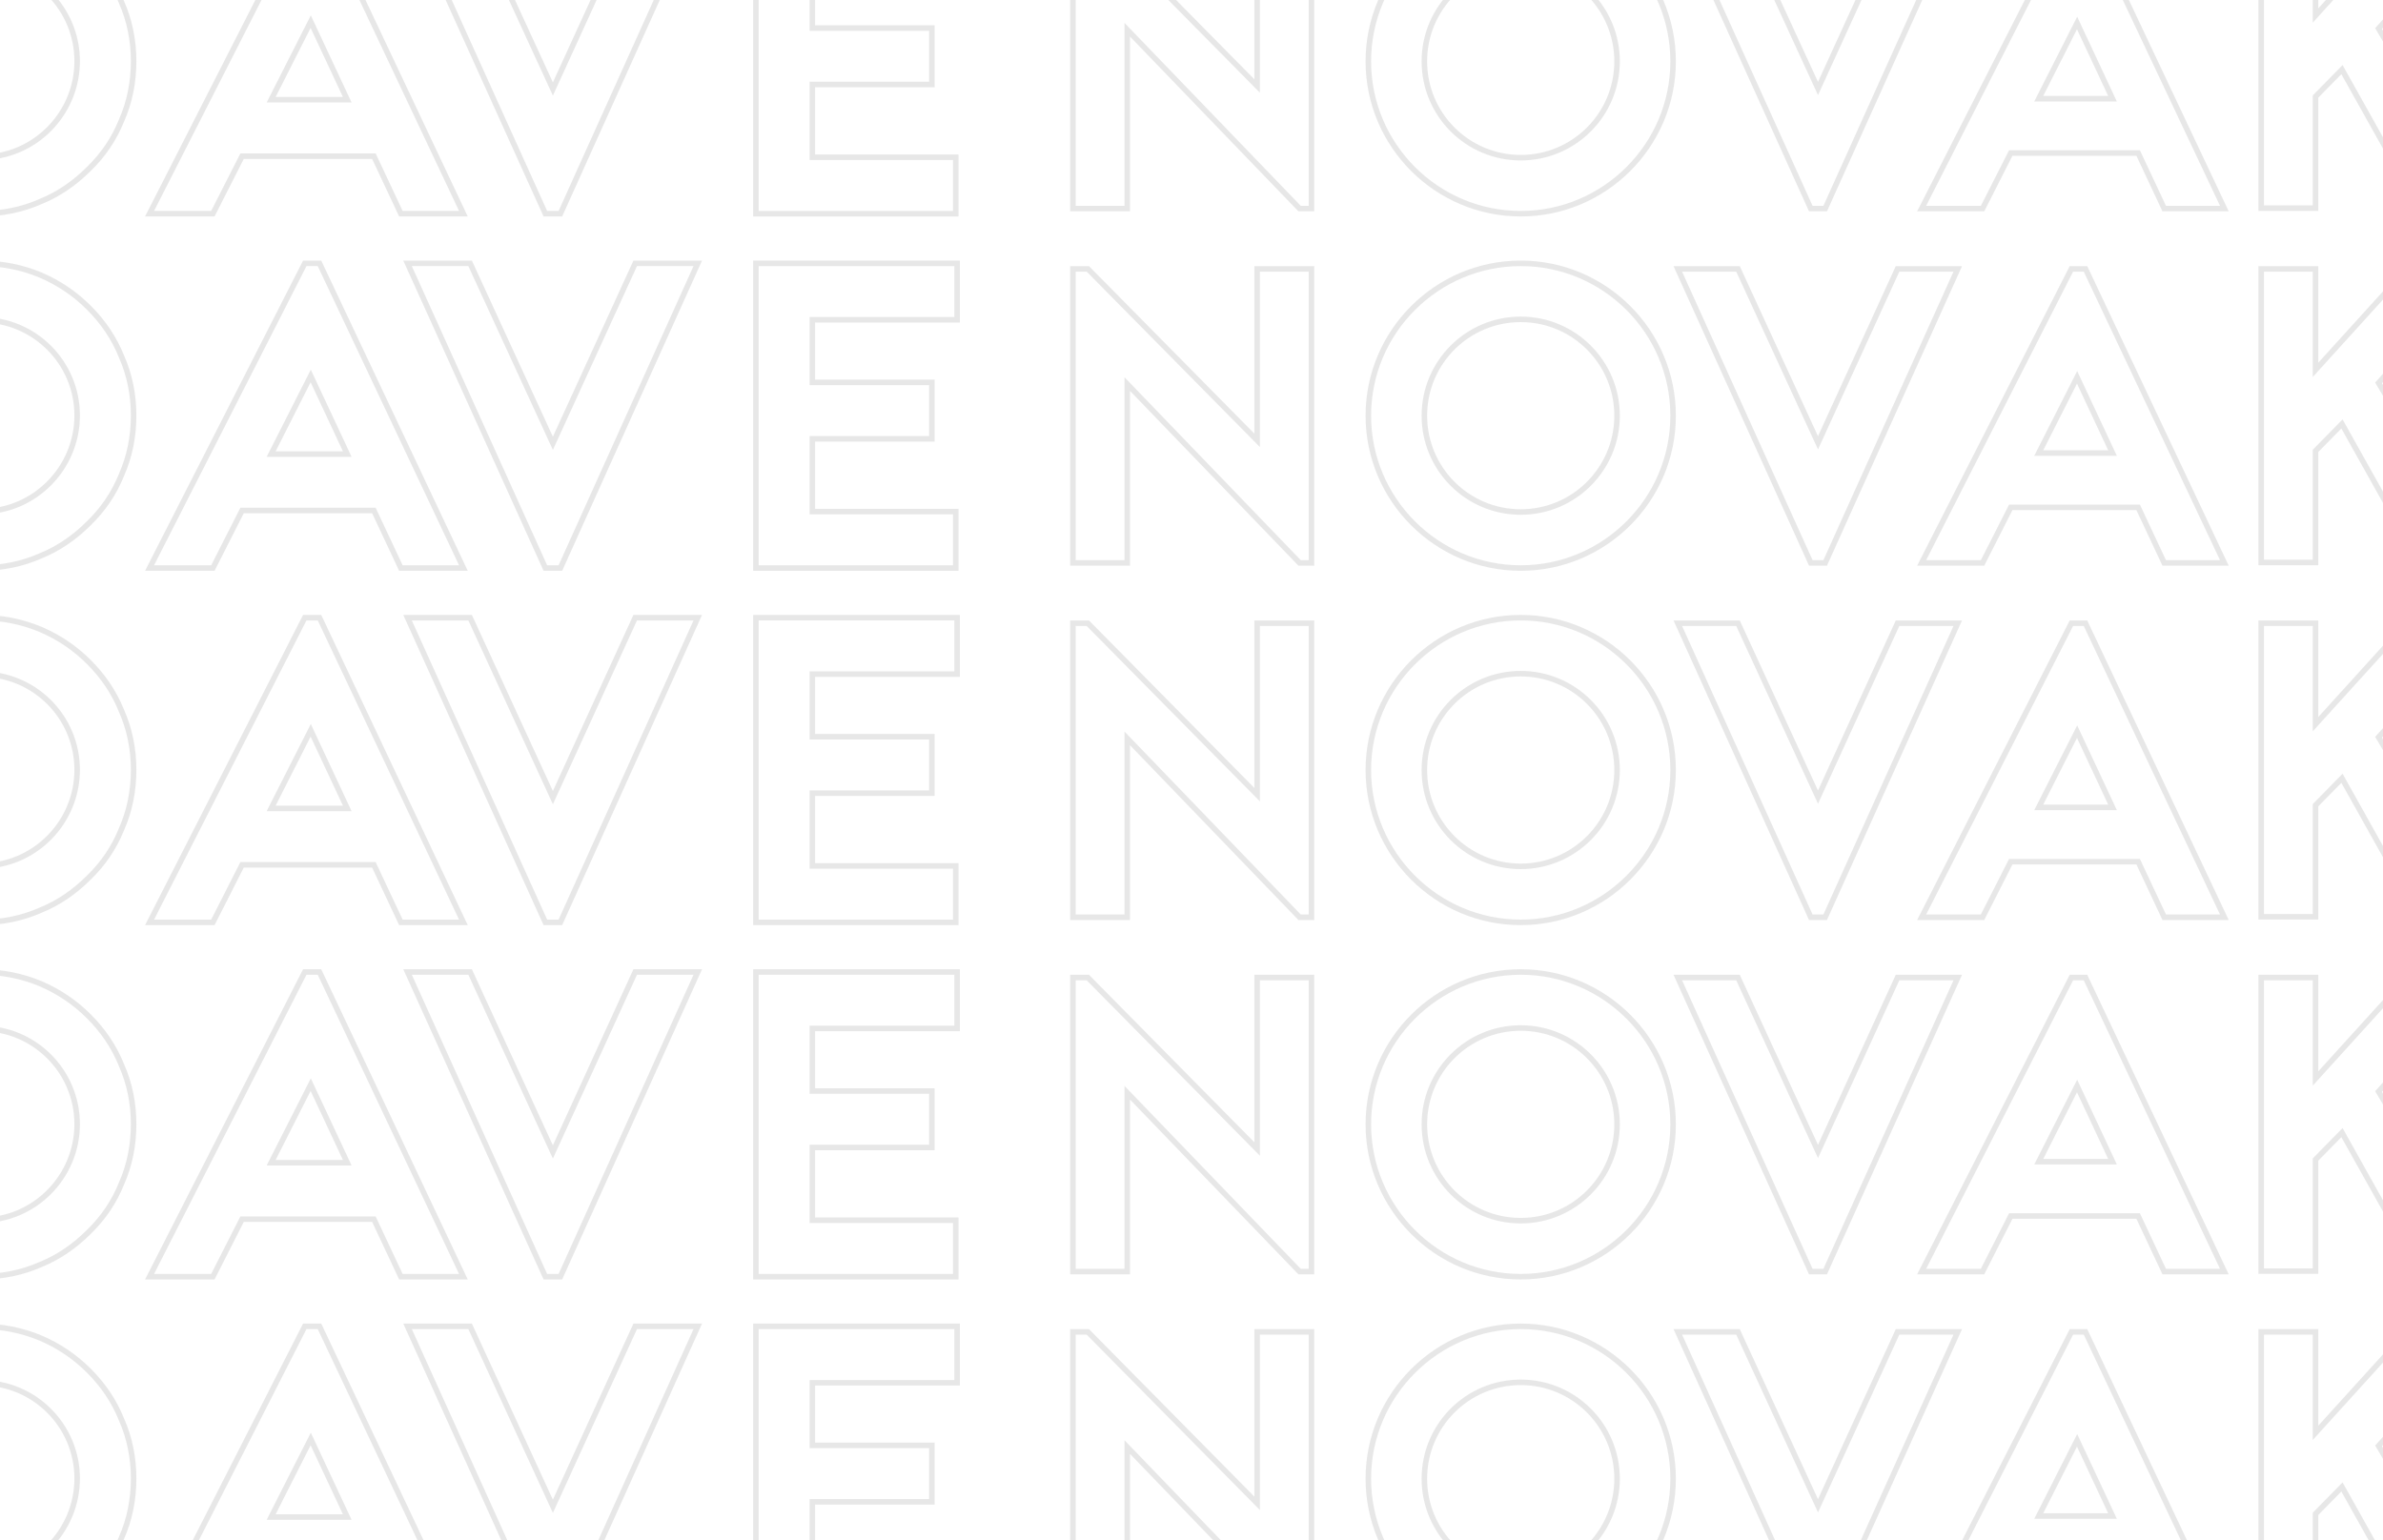 <svg width="1728" height="1117" viewBox="0 0 1728 1117" fill="none" xmlns="http://www.w3.org/2000/svg">
<g clip-path="url(#clip0_2160_943)">
<path d="M591.07 114.064H693.064V155H548.134V-66H694.027V-25.064H591.07H589.07V-23.064V18.341V20.341H591.07H675.731V61.277H591.07H589.07V63.277V112.064V114.064H591.07Z" stroke="#0A0A0A" stroke-opacity="0.1" stroke-width="4"/>
<path d="M402.731 60.578L460.613 -66H505.983L406.36 155H395.462L295.523 -66H340.893L399.095 60.582L400.917 64.544L402.731 60.578Z" stroke="#0A0A0A" stroke-opacity="0.1" stroke-width="4"/>
<path d="M231.669 -66L336.021 155H290.698L271.659 114.424L271.119 113.274H269.848H176.767H175.539L174.983 114.368L154.355 155H108.453L221.003 -66H231.669ZM198.092 69.434L196.622 72.338H199.877H248.664H251.808L250.475 69.49L227.045 19.419L225.304 15.7L223.449 19.363L198.092 69.434Z" stroke="#0A0A0A" stroke-opacity="0.1" stroke-width="4"/>
<path d="M-58.705 154.679H-75V-66H-13.448C1.378 -66 15.876 -63.162 29.424 -57.492C42.67 -51.814 54.33 -43.934 64.417 -33.847C74.832 -23.433 82.701 -11.779 88.05 1.438L88.062 1.467L88.075 1.496C94.053 15.025 96.892 29.512 96.892 44.34C96.892 59.491 94.052 73.978 88.075 87.504L88.062 87.533L88.05 87.562C82.7 100.781 74.834 112.424 64.439 122.504L64.428 122.515L64.417 122.526C54.308 132.635 42.652 140.817 29.454 146.159L29.424 146.171L29.396 146.183C15.867 152.161 1.38 155 -13.448 155H-56.705V154.679H-58.705ZM-34.064 112.064V114.064H-32.064H-13.448C24.901 114.064 55.956 82.664 55.956 44.34C55.956 6.002 24.889 -25.064 -13.448 -25.064H-32.064H-34.064V-23.064V112.064Z" stroke="#0A0A0A" stroke-opacity="0.1" stroke-width="4"/>
<path d="M1725.52 21.962L1801.54 150.971H1754.45L1699.55 52.821L1698.25 50.492L1696.38 52.396L1679.64 69.442L1679.07 70.025V70.843V150.971H1639.68V-61.971H1679.07V6.07V11.252L1682.55 7.414L1745.49 -61.971H1798.71L1725.76 19.613L1724.78 20.703L1725.52 21.962Z" stroke="#0A0A0A" stroke-opacity="0.1" stroke-width="4"/>
<path d="M1512.27 -61.971L1612.96 151.281H1569.35L1550.99 112.142L1550.45 110.992H1549.18H1459.3H1458.07L1457.52 112.086L1437.62 151.281H1393.45L1502.05 -61.971H1512.27ZM1479.83 68.7L1478.36 71.603H1481.61H1528.72H1531.86L1530.53 68.756L1507.91 20.409L1506.17 16.689L1504.31 20.353L1479.83 68.7Z" stroke="#0A0A0A" stroke-opacity="0.1" stroke-width="4"/>
<path d="M1320.11 60.208L1375.98 -61.971H1419.64L1323.51 151.281H1313.07L1216.64 -61.971H1260.29L1316.47 60.212L1318.3 64.174L1320.11 60.208Z" stroke="#0A0A0A" stroke-opacity="0.1" stroke-width="4"/>
<path d="M1102.73 -66C1163.61 -66 1213.23 -16.379 1213.23 44.5C1213.23 105.379 1163.61 155 1102.73 155C1041.85 155 992.23 105.379 992.23 44.5C992.23 -16.379 1041.85 -66 1102.73 -66ZM1102.73 -25.372C1064.13 -25.372 1032.86 5.895 1032.86 44.5C1032.86 83.105 1064.13 114.372 1102.73 114.372C1141.34 114.372 1172.6 83.105 1172.6 44.5C1172.6 5.895 1141.34 -25.372 1102.73 -25.372Z" stroke="#0A0A0A" stroke-opacity="0.1" stroke-width="4"/>
<path d="M911.602 57.517V-61.971H950.99V151.281H942.374L820.856 25.137L817.416 21.566V26.525V151.281H778.027V-61.971H788.828L908.178 58.922L911.602 62.389V57.517Z" stroke="#0A0A0A" stroke-opacity="0.1" stroke-width="4"/>
<path d="M591.07 371.064H693.064V412H548.134V191H694.027V231.936H591.07H589.07V233.936V275.341V277.341H591.07H675.731V318.277H591.07H589.07V320.277V369.064V371.064H591.07Z" stroke="#0A0A0A" stroke-opacity="0.1" stroke-width="4"/>
<path d="M402.731 317.578L460.613 191H505.983L406.36 412H395.462L295.523 191H340.893L399.095 317.582L400.917 321.544L402.731 317.578Z" stroke="#0A0A0A" stroke-opacity="0.1" stroke-width="4"/>
<path d="M231.669 191L336.021 412H290.698L271.659 371.424L271.119 370.274H269.848H176.767H175.539L174.983 371.368L154.355 412H108.453L221.003 191H231.669ZM198.092 326.435L196.622 329.338H199.877H248.664H251.808L250.475 326.49L227.045 276.419L225.304 272.7L223.449 276.363L198.092 326.435Z" stroke="#0A0A0A" stroke-opacity="0.1" stroke-width="4"/>
<path d="M-58.705 411.679H-75V191H-13.448C1.378 191 15.876 193.838 29.424 199.508C42.67 205.186 54.33 213.066 64.417 223.153C74.832 233.567 82.701 245.221 88.05 258.438L88.062 258.467L88.075 258.496C94.053 272.025 96.892 286.512 96.892 301.34C96.892 316.491 94.052 330.978 88.075 344.504L88.062 344.533L88.05 344.562C82.7 357.781 74.834 369.424 64.439 379.504L64.428 379.515L64.417 379.526C54.308 389.635 42.652 397.817 29.454 403.159L29.424 403.171L29.396 403.183C15.867 409.161 1.38 412 -13.448 412H-56.705V411.679H-58.705ZM-34.064 369.064V371.064H-32.064H-13.448C24.901 371.064 55.956 339.664 55.956 301.34C55.956 263.002 24.889 231.936 -13.448 231.936H-32.064H-34.064V233.936V369.064Z" stroke="#0A0A0A" stroke-opacity="0.1" stroke-width="4"/>
<path d="M1725.52 278.962L1801.54 407.971H1754.45L1699.55 309.821L1698.25 307.492L1696.38 309.396L1679.64 326.442L1679.07 327.025V327.843V407.971H1639.68V195.029H1679.07V263.07V268.252L1682.55 264.414L1745.49 195.029H1798.71L1725.76 276.613L1724.78 277.703L1725.52 278.962Z" stroke="#0A0A0A" stroke-opacity="0.1" stroke-width="4"/>
<path d="M1512.27 195.029L1612.96 408.281H1569.35L1550.99 369.142L1550.45 367.992H1549.18H1459.3H1458.07L1457.52 369.086L1437.62 408.281H1393.45L1502.05 195.029H1512.27ZM1479.83 325.7L1478.36 328.603H1481.61H1528.72H1531.86L1530.53 325.756L1507.91 277.409L1506.17 273.689L1504.31 277.353L1479.83 325.7Z" stroke="#0A0A0A" stroke-opacity="0.1" stroke-width="4"/>
<path d="M1320.11 317.208L1375.98 195.029H1419.64L1323.51 408.281H1313.07L1216.64 195.029H1260.29L1316.47 317.212L1318.3 321.174L1320.11 317.208Z" stroke="#0A0A0A" stroke-opacity="0.1" stroke-width="4"/>
<path d="M1102.73 191C1163.61 191 1213.23 240.621 1213.23 301.5C1213.23 362.379 1163.61 412 1102.73 412C1041.85 412 992.23 362.379 992.23 301.5C992.23 240.621 1041.85 191 1102.73 191ZM1102.73 231.628C1064.13 231.628 1032.86 262.895 1032.86 301.5C1032.86 340.105 1064.13 371.372 1102.73 371.372C1141.34 371.372 1172.6 340.105 1172.6 301.5C1172.6 262.895 1141.34 231.628 1102.73 231.628Z" stroke="#0A0A0A" stroke-opacity="0.1" stroke-width="4"/>
<path d="M911.602 314.517V195.029H950.99V408.281H942.374L820.856 282.137L817.416 278.566V283.525V408.281H778.027V195.029H788.828L908.178 315.922L911.602 319.389V314.517Z" stroke="#0A0A0A" stroke-opacity="0.1" stroke-width="4"/>
<path d="M591.07 628.064H693.064V669H548.134V448H694.027V488.936H591.07H589.07V490.936V532.341V534.341H591.07H675.731V575.277H591.07H589.07V577.277V626.064V628.064H591.07Z" stroke="#0A0A0A" stroke-opacity="0.1" stroke-width="4"/>
<path d="M402.731 574.578L460.613 448H505.983L406.36 669H395.462L295.523 448H340.893L399.095 574.582L400.917 578.544L402.731 574.578Z" stroke="#0A0A0A" stroke-opacity="0.1" stroke-width="4"/>
<path d="M231.669 448L336.021 669H290.698L271.659 628.424L271.119 627.274H269.848H176.767H175.539L174.983 628.368L154.355 669H108.453L221.003 448H231.669ZM198.092 583.435L196.622 586.338H199.877H248.664H251.808L250.475 583.49L227.045 533.419L225.304 529.7L223.449 533.363L198.092 583.435Z" stroke="#0A0A0A" stroke-opacity="0.1" stroke-width="4"/>
<path d="M-58.705 668.679H-75V448H-13.448C1.378 448 15.876 450.838 29.424 456.508C42.67 462.186 54.33 470.066 64.417 480.153C74.832 490.567 82.701 502.221 88.05 515.438L88.062 515.467L88.075 515.496C94.053 529.025 96.892 543.512 96.892 558.34C96.892 573.491 94.052 587.978 88.075 601.504L88.062 601.533L88.05 601.562C82.7 614.781 74.834 626.424 64.439 636.504L64.428 636.515L64.417 636.526C54.308 646.635 42.652 654.817 29.454 660.159L29.424 660.171L29.396 660.183C15.867 666.161 1.38 669 -13.448 669H-56.705V668.679H-58.705ZM-34.064 626.064V628.064H-32.064H-13.448C24.901 628.064 55.956 596.664 55.956 558.34C55.956 520.002 24.889 488.936 -13.448 488.936H-32.064H-34.064V490.936V626.064Z" stroke="#0A0A0A" stroke-opacity="0.1" stroke-width="4"/>
<path d="M1725.52 535.962L1801.54 664.971H1754.45L1699.55 566.821L1698.25 564.492L1696.38 566.396L1679.64 583.442L1679.07 584.025V584.843V664.971H1639.68V452.029H1679.07V520.07V525.252L1682.55 521.414L1745.49 452.029H1798.71L1725.76 533.613L1724.78 534.703L1725.52 535.962Z" stroke="#0A0A0A" stroke-opacity="0.1" stroke-width="4"/>
<path d="M1512.27 452.029L1612.96 665.281H1569.35L1550.99 626.142L1550.45 624.992H1549.18H1459.3H1458.07L1457.52 626.086L1437.62 665.281H1393.45L1502.05 452.029H1512.27ZM1479.83 582.7L1478.36 585.603H1481.61H1528.72H1531.86L1530.53 582.756L1507.91 534.409L1506.17 530.689L1504.31 534.353L1479.83 582.7Z" stroke="#0A0A0A" stroke-opacity="0.1" stroke-width="4"/>
<path d="M1320.11 574.208L1375.98 452.029H1419.64L1323.51 665.281H1313.07L1216.64 452.029H1260.29L1316.47 574.212L1318.3 578.174L1320.11 574.208Z" stroke="#0A0A0A" stroke-opacity="0.1" stroke-width="4"/>
<path d="M1102.73 448C1163.61 448 1213.23 497.621 1213.23 558.5C1213.23 619.379 1163.61 669 1102.73 669C1041.85 669 992.23 619.379 992.23 558.5C992.23 497.621 1041.85 448 1102.73 448ZM1102.73 488.628C1064.13 488.628 1032.86 519.895 1032.86 558.5C1032.86 597.105 1064.13 628.372 1102.73 628.372C1141.34 628.372 1172.6 597.105 1172.6 558.5C1172.6 519.895 1141.34 488.628 1102.73 488.628Z" stroke="#0A0A0A" stroke-opacity="0.1" stroke-width="4"/>
<path d="M911.602 571.517V452.029H950.99V665.281H942.374L820.856 539.137L817.416 535.566V540.525V665.281H778.027V452.029H788.828L908.178 572.922L911.602 576.389V571.517Z" stroke="#0A0A0A" stroke-opacity="0.1" stroke-width="4"/>
<path d="M591.07 885.064H693.064V926H548.134V705H694.027V745.936H591.07H589.07V747.936V789.341V791.341H591.07H675.731V832.277H591.07H589.07V834.277V883.064V885.064H591.07Z" stroke="#0A0A0A" stroke-opacity="0.1" stroke-width="4"/>
<path d="M402.731 831.578L460.613 705H505.983L406.36 926H395.462L295.523 705H340.893L399.095 831.582L400.917 835.544L402.731 831.578Z" stroke="#0A0A0A" stroke-opacity="0.1" stroke-width="4"/>
<path d="M231.669 705L336.021 926H290.698L271.659 885.424L271.119 884.274H269.848H176.767H175.539L174.983 885.368L154.355 926H108.453L221.003 705H231.669ZM198.092 840.435L196.622 843.338H199.877H248.664H251.808L250.475 840.49L227.045 790.419L225.304 786.7L223.449 790.363L198.092 840.435Z" stroke="#0A0A0A" stroke-opacity="0.1" stroke-width="4"/>
<path d="M-58.705 925.679H-75V705H-13.448C1.378 705 15.876 707.838 29.424 713.508C42.67 719.186 54.33 727.066 64.417 737.153C74.832 747.567 82.701 759.221 88.05 772.438L88.062 772.467L88.075 772.496C94.053 786.025 96.892 800.512 96.892 815.34C96.892 830.491 94.052 844.978 88.075 858.504L88.062 858.533L88.05 858.562C82.7 871.781 74.834 883.424 64.439 893.504L64.428 893.515L64.417 893.526C54.308 903.635 42.652 911.817 29.454 917.159L29.424 917.171L29.396 917.183C15.867 923.161 1.38 926 -13.448 926H-56.705V925.679H-58.705ZM-34.064 883.064V885.064H-32.064H-13.448C24.901 885.064 55.956 853.664 55.956 815.34C55.956 777.002 24.889 745.936 -13.448 745.936H-32.064H-34.064V747.936V883.064Z" stroke="#0A0A0A" stroke-opacity="0.1" stroke-width="4"/>
<path d="M1725.52 792.962L1801.54 921.971H1754.45L1699.55 823.821L1698.25 821.492L1696.38 823.396L1679.64 840.442L1679.07 841.025V841.843V921.971H1639.68V709.029H1679.07V777.07V782.252L1682.55 778.414L1745.49 709.029H1798.71L1725.76 790.613L1724.78 791.703L1725.52 792.962Z" stroke="#0A0A0A" stroke-opacity="0.1" stroke-width="4"/>
<path d="M1512.27 709.029L1612.96 922.281H1569.35L1550.99 883.142L1550.45 881.992H1549.18H1459.3H1458.07L1457.52 883.086L1437.62 922.281H1393.45L1502.05 709.029H1512.27ZM1479.83 839.7L1478.36 842.603H1481.61H1528.72H1531.86L1530.53 839.756L1507.91 791.409L1506.17 787.689L1504.31 791.353L1479.83 839.7Z" stroke="#0A0A0A" stroke-opacity="0.1" stroke-width="4"/>
<path d="M1320.11 831.208L1375.98 709.029H1419.64L1323.51 922.281H1313.07L1216.64 709.029H1260.29L1316.47 831.212L1318.3 835.174L1320.11 831.208Z" stroke="#0A0A0A" stroke-opacity="0.1" stroke-width="4"/>
<path d="M1102.73 705C1163.61 705 1213.23 754.621 1213.23 815.5C1213.23 876.379 1163.61 926 1102.73 926C1041.85 926 992.23 876.379 992.23 815.5C992.23 754.621 1041.85 705 1102.73 705ZM1102.73 745.628C1064.13 745.628 1032.86 776.895 1032.86 815.5C1032.86 854.105 1064.13 885.372 1102.73 885.372C1141.34 885.372 1172.6 854.105 1172.6 815.5C1172.6 776.895 1141.34 745.628 1102.73 745.628Z" stroke="#0A0A0A" stroke-opacity="0.1" stroke-width="4"/>
<path d="M911.602 828.517V709.029H950.99V922.281H942.374L820.856 796.137L817.416 792.566V797.525V922.281H778.027V709.029H788.828L908.178 829.922L911.602 833.389V828.517Z" stroke="#0A0A0A" stroke-opacity="0.1" stroke-width="4"/>
<path d="M591.07 1142.06H693.064V1183H548.134V962H694.027V1002.94H591.07H589.07V1004.94V1046.34V1048.34H591.07H675.731V1089.28H591.07H589.07V1091.28V1140.06V1142.06H591.07Z" stroke="#0A0A0A" stroke-opacity="0.1" stroke-width="4"/>
<path d="M402.731 1088.58L460.613 962H505.983L406.36 1183H395.462L295.523 962H340.893L399.095 1088.58L400.917 1092.54L402.731 1088.58Z" stroke="#0A0A0A" stroke-opacity="0.1" stroke-width="4"/>
<path d="M231.669 962L336.021 1183H290.698L271.659 1142.42L271.119 1141.27H269.848H176.767H175.539L174.983 1142.37L154.355 1183H108.453L221.003 962H231.669ZM198.092 1097.43L196.622 1100.34H199.877H248.664H251.808L250.475 1097.49L227.045 1047.42L225.304 1043.7L223.449 1047.36L198.092 1097.43Z" stroke="#0A0A0A" stroke-opacity="0.1" stroke-width="4"/>
<path d="M-58.705 1182.68H-75V962H-13.448C1.378 962 15.876 964.838 29.424 970.508C42.67 976.186 54.33 984.066 64.417 994.153C74.832 1004.57 82.701 1016.22 88.05 1029.44L88.062 1029.47L88.075 1029.5C94.053 1043.02 96.892 1057.51 96.892 1072.34C96.892 1087.49 94.052 1101.98 88.075 1115.5L88.062 1115.53L88.05 1115.56C82.7 1128.78 74.834 1140.42 64.439 1150.5L64.428 1150.51L64.417 1150.53C54.308 1160.63 42.652 1168.82 29.454 1174.16L29.424 1174.17L29.396 1174.18C15.867 1180.16 1.38 1183 -13.448 1183H-56.705V1182.68H-58.705ZM-34.064 1140.06V1142.06H-32.064H-13.448C24.901 1142.06 55.956 1110.66 55.956 1072.34C55.956 1034 24.889 1002.94 -13.448 1002.94H-32.064H-34.064V1004.94V1140.06Z" stroke="#0A0A0A" stroke-opacity="0.1" stroke-width="4"/>
<path d="M1725.52 1049.96L1801.54 1178.97H1754.45L1699.55 1080.82L1698.25 1078.49L1696.38 1080.4L1679.64 1097.44L1679.07 1098.03V1098.84V1178.97H1639.68V966.029H1679.07V1034.07V1039.25L1682.55 1035.41L1745.49 966.029H1798.71L1725.76 1047.61L1724.78 1048.7L1725.52 1049.96Z" stroke="#0A0A0A" stroke-opacity="0.1" stroke-width="4"/>
<path d="M1512.27 966.029L1612.96 1179.28H1569.35L1550.99 1140.14L1550.45 1138.99H1549.18H1459.3H1458.07L1457.52 1140.09L1437.62 1179.28H1393.45L1502.05 966.029H1512.27ZM1479.83 1096.7L1478.36 1099.6H1481.61H1528.72H1531.86L1530.53 1096.76L1507.91 1048.41L1506.17 1044.69L1504.31 1048.35L1479.83 1096.7Z" stroke="#0A0A0A" stroke-opacity="0.1" stroke-width="4"/>
<path d="M1320.11 1088.21L1375.98 966.029H1419.64L1323.51 1179.28H1313.07L1216.64 966.029H1260.29L1316.47 1088.21L1318.3 1092.17L1320.11 1088.21Z" stroke="#0A0A0A" stroke-opacity="0.1" stroke-width="4"/>
<path d="M1102.73 962C1163.61 962 1213.23 1011.62 1213.23 1072.5C1213.23 1133.38 1163.61 1183 1102.73 1183C1041.85 1183 992.23 1133.38 992.23 1072.5C992.23 1011.62 1041.85 962 1102.73 962ZM1102.73 1002.63C1064.13 1002.63 1032.86 1033.9 1032.86 1072.5C1032.86 1111.1 1064.13 1142.37 1102.73 1142.37C1141.34 1142.37 1172.6 1111.1 1172.6 1072.5C1172.6 1033.9 1141.34 1002.63 1102.73 1002.63Z" stroke="#0A0A0A" stroke-opacity="0.1" stroke-width="4"/>
<path d="M911.602 1085.52V966.029H950.99V1179.28H942.374L820.856 1053.14L817.416 1049.57V1054.52V1179.28H778.027V966.029H788.828L908.178 1086.92L911.602 1090.39V1085.52Z" stroke="#0A0A0A" stroke-opacity="0.1" stroke-width="4"/>
</g>
<defs>
<clipPath id="clip0_2160_943">
<rect width="1728" height="1117" fill="white"/>
</clipPath>
</defs>
</svg>

